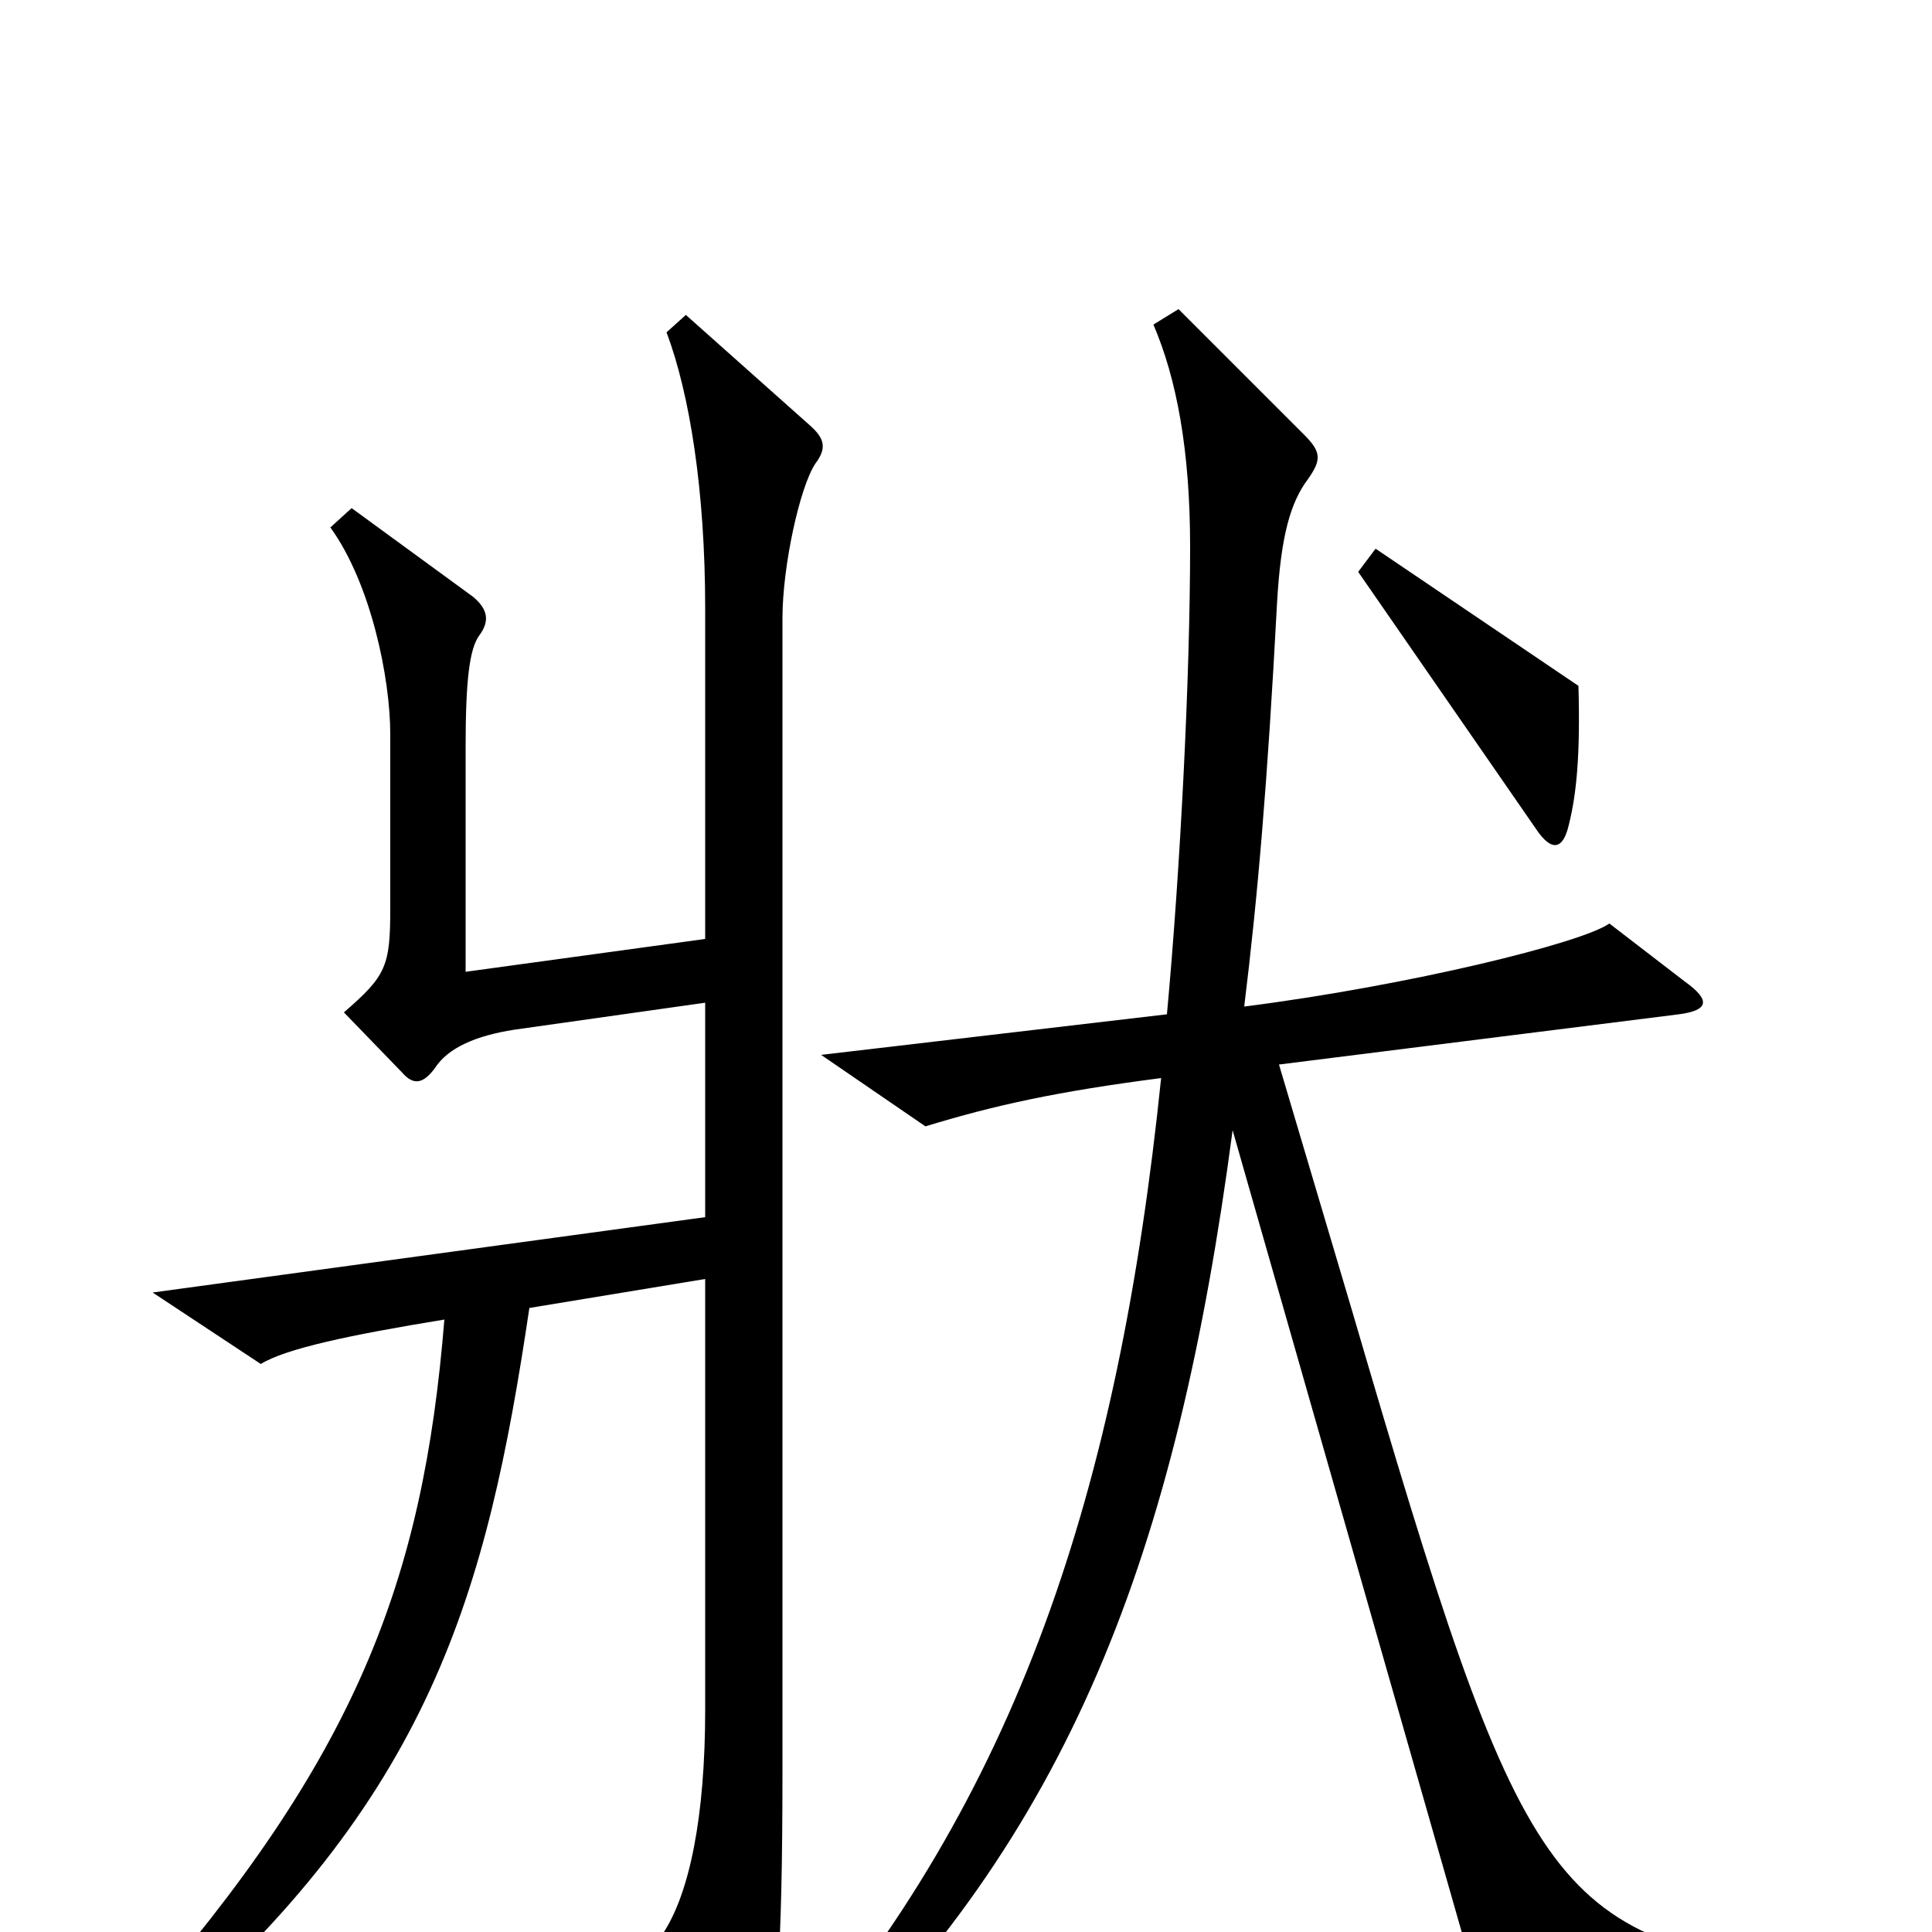 <svg xmlns="http://www.w3.org/2000/svg" viewBox="0 -1000 1000 1000">
	<path fill="#000000" d="M817 -645L712 -716L703 -704L795 -571C803 -559 809 -560 812 -573C816 -589 818 -609 817 -645ZM942 40V22C801 2 789 -17 700 -321L662 -449L869 -475C884 -477 886 -482 872 -492L833 -522C819 -512 730 -490 644 -479C651 -536 656 -594 661 -688C663 -723 668 -740 677 -752C684 -762 684 -766 675 -775L610 -840L597 -832C609 -804 616 -767 616 -717C616 -650 611 -551 604 -475L425 -454L479 -417C515 -428 547 -435 601 -442C579 -229 527 -70 406 69L418 79C554 -50 609 -196 638 -415L768 40ZM422 -760C428 -768 427 -773 419 -780L355 -837L345 -828C357 -796 365 -746 365 -685V-514L241 -497V-613C241 -648 243 -664 248 -671C254 -679 252 -685 245 -691L182 -737L171 -727C192 -698 202 -649 202 -620V-530C202 -500 200 -495 178 -476L208 -445C214 -438 219 -439 225 -447C232 -458 247 -464 266 -467L365 -481V-370L79 -331L135 -294C148 -302 181 -309 230 -317C219 -181 184 -90 70 40L81 53C223 -69 252 -175 274 -323L365 -338V-115C365 -60 357 -20 343 1L381 74C387 84 392 84 395 73C402 49 405 10 405 -82V-680C405 -707 414 -748 422 -760Z"/>
</svg>